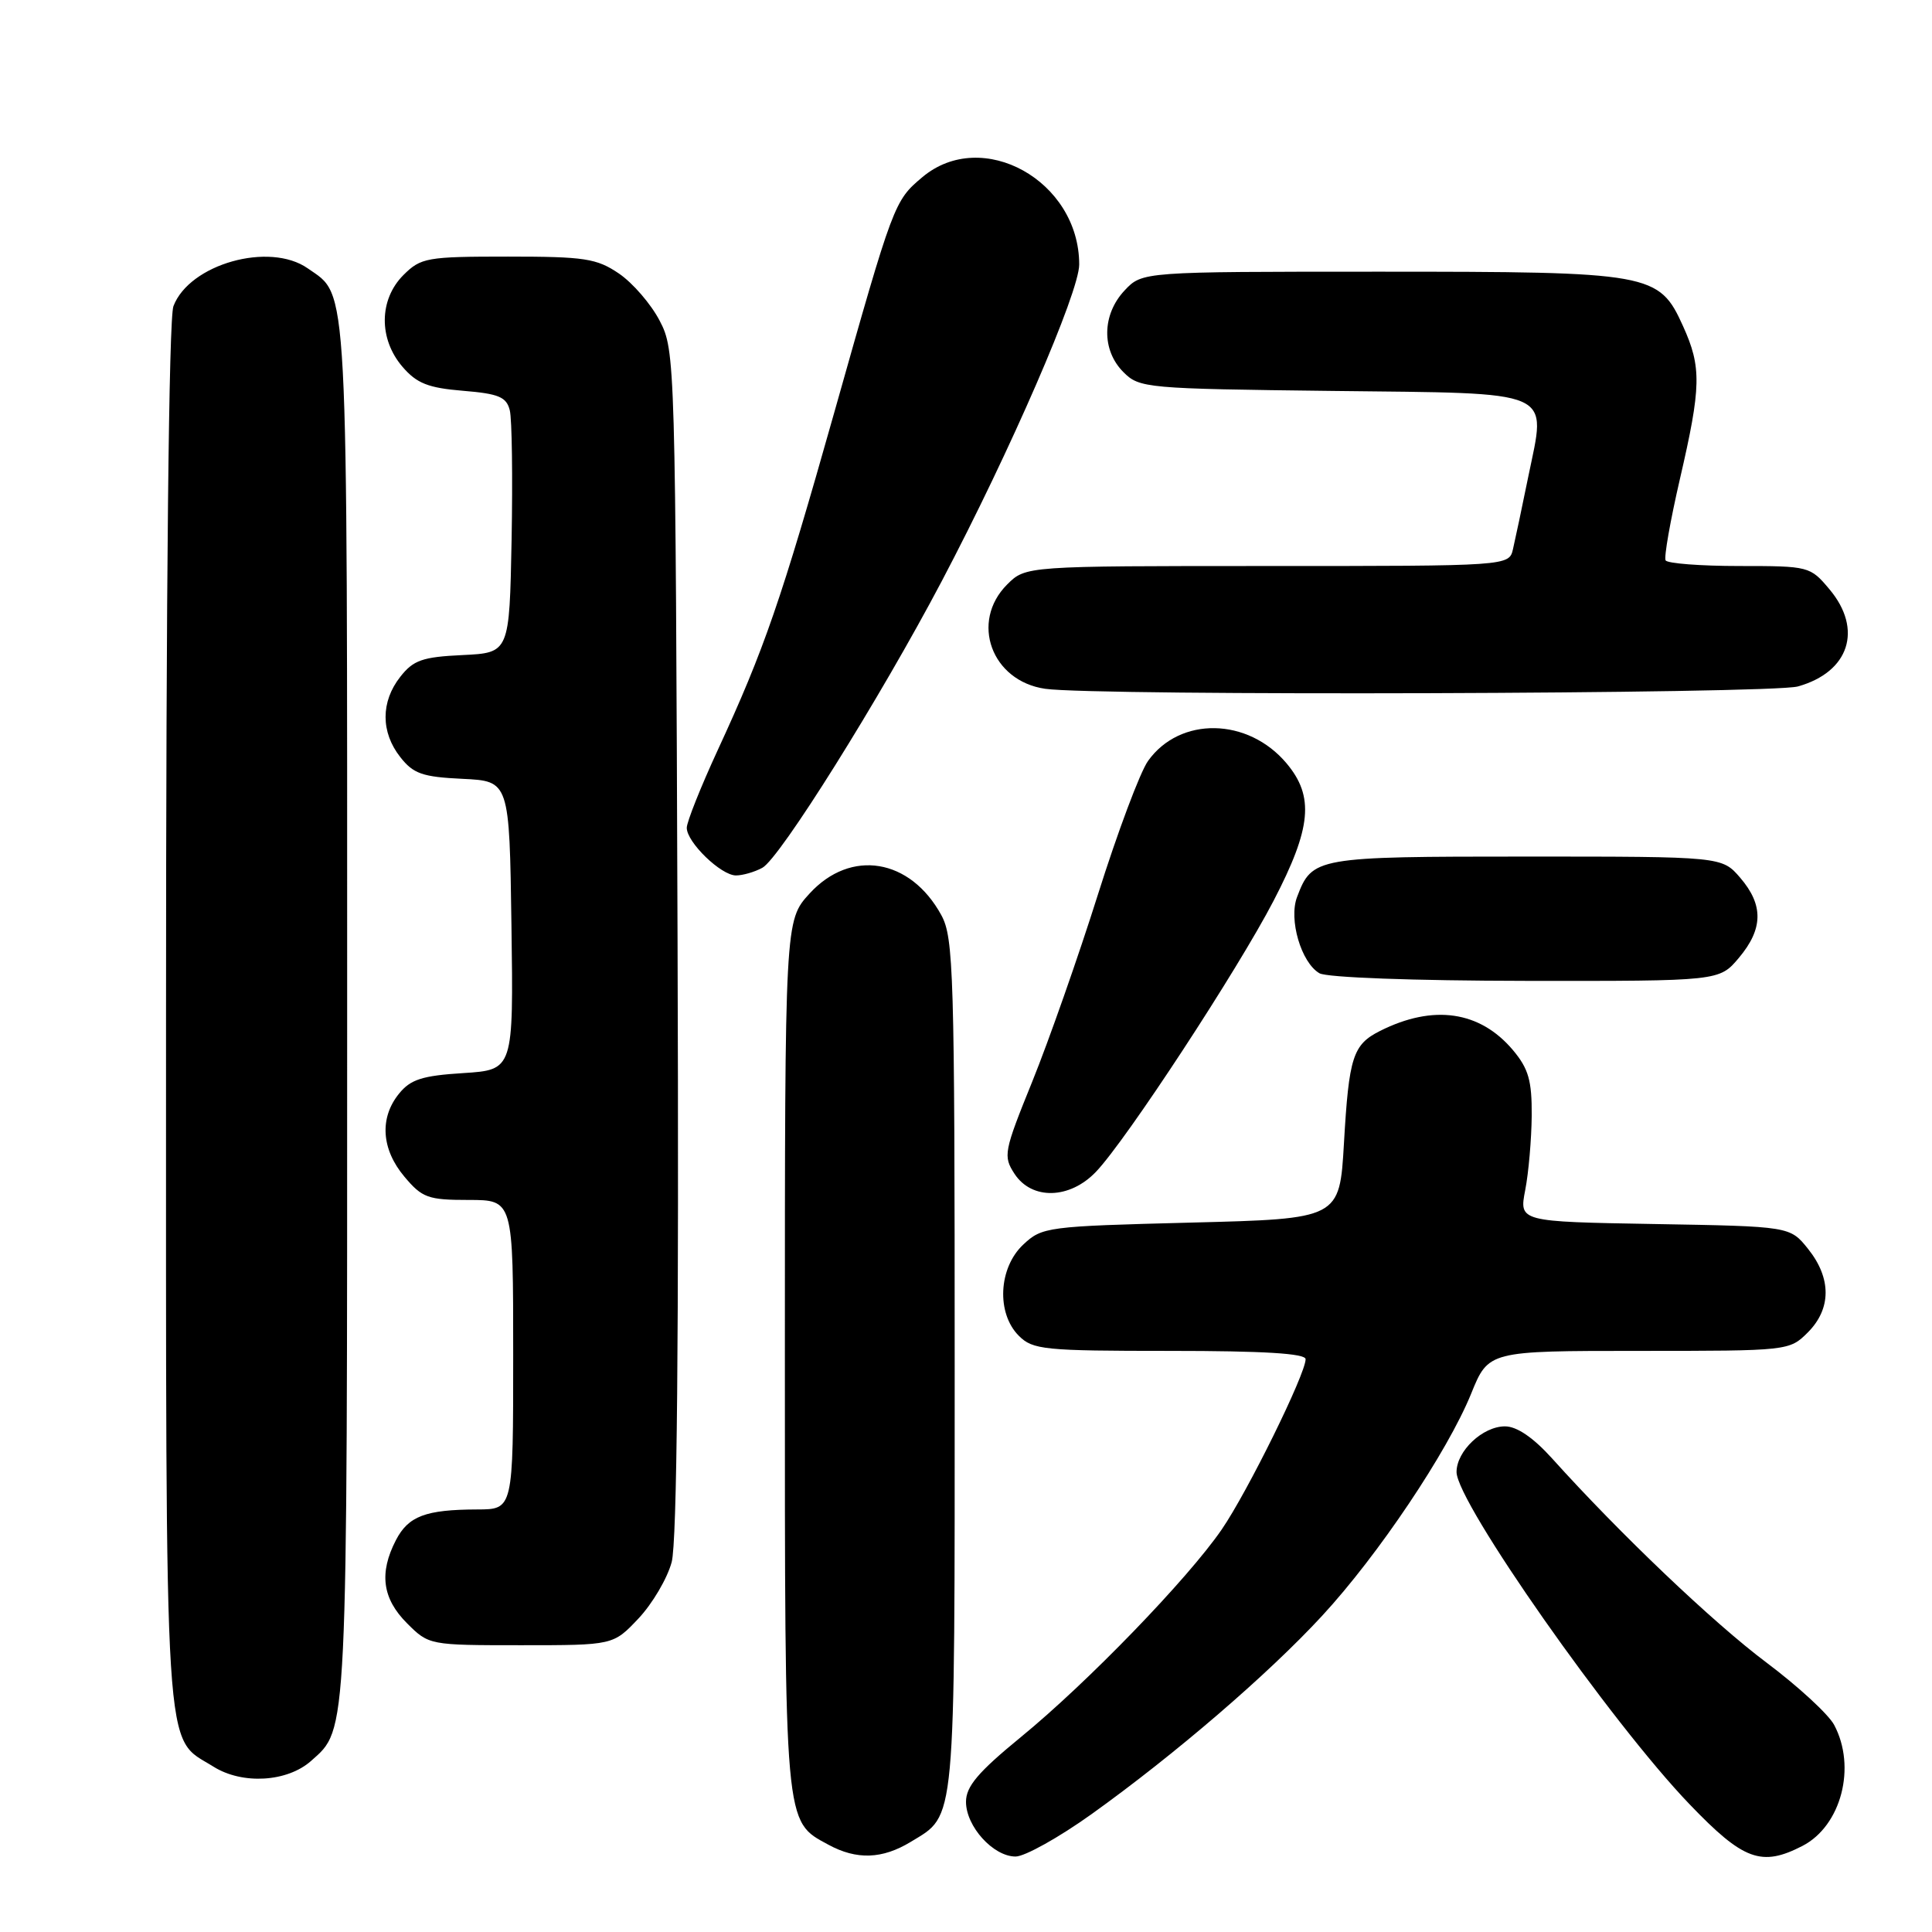 <?xml version="1.0" encoding="UTF-8" standalone="no"?>
<!DOCTYPE svg PUBLIC "-//W3C//DTD SVG 1.1//EN" "http://www.w3.org/Graphics/SVG/1.1/DTD/svg11.dtd" >
<svg xmlns="http://www.w3.org/2000/svg" xmlns:xlink="http://www.w3.org/1999/xlink" version="1.1" viewBox="0 0 256 256">
 <g >
 <path fill="currentColor"
d=" M 120.69 244.05 C 126.70 240.38 126.50 242.57 126.50 181.00 C 126.50 128.82 126.36 124.25 124.73 121.26 C 120.62 113.74 112.73 112.44 107.28 118.39 C 104.00 121.97 104.00 121.97 104.00 179.53 C 104.00 242.41 103.90 241.25 109.76 244.43 C 113.51 246.47 116.91 246.35 120.69 244.05 Z  M 144.64 240.38 C 155.66 232.49 168.03 221.86 175.19 214.10 C 182.62 206.06 191.81 192.35 194.93 184.68 C 197.23 179.00 197.23 179.00 217.16 179.00 C 236.99 179.00 237.10 178.99 239.55 176.55 C 242.67 173.42 242.69 169.38 239.59 165.50 C 237.19 162.50 237.19 162.50 219.24 162.19 C 201.29 161.88 201.29 161.88 202.10 157.69 C 202.55 155.38 202.93 150.95 202.96 147.83 C 202.99 143.18 202.54 141.61 200.47 139.14 C 196.09 133.95 189.92 133.06 182.87 136.60 C 179.26 138.42 178.74 140.02 178.08 151.50 C 177.50 161.50 177.50 161.50 157.83 162.00 C 138.71 162.49 138.08 162.57 135.58 164.92 C 132.30 168.00 132.01 174.01 135.00 177.00 C 136.85 178.85 138.33 179.00 155.00 179.00 C 167.45 179.00 173.00 179.34 173.00 180.10 C 173.00 182.07 165.29 197.71 161.88 202.67 C 157.37 209.23 144.08 222.97 135.25 230.19 C 129.60 234.82 128.00 236.71 128.00 238.75 C 128.00 242.01 131.61 246.00 134.57 246.00 C 135.79 246.00 140.32 243.47 144.64 240.38 Z  M 238.84 244.59 C 243.98 241.93 246.01 234.13 243.03 228.55 C 242.27 227.14 238.24 223.43 234.08 220.31 C 227.03 215.03 214.66 203.25 205.66 193.25 C 203.16 190.48 200.99 189.00 199.42 189.00 C 196.46 189.00 193.00 192.27 193.00 195.05 C 193.00 199.06 213.50 228.29 223.90 239.10 C 231.02 246.52 233.41 247.39 238.84 244.59 Z  M 41.22 233.33 C 46.10 228.98 46.00 231.09 46.00 133.98 C 46.00 35.52 46.20 39.36 40.78 35.56 C 35.70 32.00 25.10 34.99 22.98 40.57 C 22.37 42.16 22.00 77.60 22.00 134.61 C 22.00 235.60 21.64 229.92 28.30 234.10 C 32.12 236.49 38.06 236.14 41.22 233.33 Z  M 84.60 214.46 C 86.44 212.51 88.42 209.15 89.00 206.99 C 89.71 204.35 89.97 177.48 89.78 124.78 C 89.50 47.63 89.47 46.44 87.41 42.50 C 86.27 40.30 83.84 37.49 82.02 36.25 C 79.06 34.24 77.48 34.00 67.31 34.00 C 56.54 34.00 55.77 34.14 53.45 36.45 C 50.21 39.70 50.16 44.91 53.33 48.60 C 55.22 50.80 56.73 51.40 61.34 51.78 C 66.10 52.17 67.11 52.60 67.55 54.37 C 67.84 55.54 67.94 63.25 67.79 71.50 C 67.50 86.50 67.50 86.50 61.29 86.80 C 55.98 87.05 54.77 87.47 53.04 89.68 C 50.44 92.98 50.44 97.02 53.04 100.32 C 54.77 102.53 55.98 102.95 61.29 103.20 C 67.50 103.50 67.50 103.50 67.77 122.63 C 68.04 141.76 68.04 141.76 61.39 142.19 C 55.95 142.53 54.39 143.03 52.87 144.92 C 50.26 148.13 50.53 152.29 53.59 155.92 C 55.94 158.72 56.72 159.00 62.09 159.00 C 68.00 159.00 68.00 159.00 68.00 179.50 C 68.00 200.00 68.00 200.00 63.25 200.01 C 56.39 200.03 54.11 200.89 52.46 204.08 C 50.21 208.43 50.66 211.81 53.92 215.08 C 56.83 217.99 56.89 218.00 69.05 218.00 C 81.26 218.00 81.26 218.00 84.60 214.46 Z  M 145.24 155.25 C 149.23 151.07 163.99 128.54 168.76 119.35 C 173.78 109.69 174.17 105.54 170.47 101.14 C 165.35 95.06 156.34 94.91 152.12 100.83 C 151.07 102.30 148.09 110.26 145.49 118.50 C 142.89 126.75 138.97 137.90 136.79 143.29 C 133.01 152.61 132.90 153.19 134.43 155.54 C 136.73 159.04 141.76 158.91 145.24 155.25 Z  M 230.41 126.92 C 233.64 123.08 233.69 119.92 230.59 116.31 C 228.17 113.50 228.17 113.50 202.24 113.50 C 174.32 113.50 173.87 113.58 171.87 118.85 C 170.73 121.83 172.41 127.55 174.83 128.96 C 175.79 129.53 187.32 129.95 202.16 129.97 C 227.82 130.00 227.82 130.00 230.41 126.92 Z  M 101.01 114.99 C 103.32 113.76 116.59 92.56 124.79 77.00 C 133.85 59.80 143.00 38.73 143.00 35.05 C 143.00 23.95 130.14 16.80 122.21 23.48 C 118.49 26.61 118.39 26.86 110.58 54.53 C 103.50 79.59 101.28 86.03 95.08 99.44 C 92.84 104.30 91.00 108.91 91.00 109.69 C 91.00 111.61 95.54 116.00 97.52 116.00 C 98.41 116.00 99.98 115.55 101.01 114.99 Z  M 238.22 90.96 C 245.04 89.06 246.88 83.39 242.41 78.08 C 239.86 75.04 239.69 75.00 230.47 75.00 C 225.33 75.00 220.93 74.66 220.70 74.25 C 220.47 73.84 221.32 69.00 222.59 63.50 C 225.43 51.23 225.48 48.66 223.01 43.21 C 219.82 36.17 218.85 36.00 182.71 36.00 C 151.35 36.00 151.35 36.00 149.01 38.49 C 146.01 41.69 145.94 46.39 148.86 49.31 C 150.98 51.43 151.83 51.51 176.52 51.80 C 206.47 52.15 204.90 51.46 202.50 63.18 C 201.68 67.21 200.77 71.51 200.48 72.75 C 199.96 75.00 199.96 75.00 167.94 75.00 C 135.91 75.00 135.91 75.00 133.45 77.45 C 128.51 82.40 131.38 90.25 138.50 91.27 C 145.23 92.24 234.63 91.95 238.22 90.96 Z "/>
</g>
</svg>
